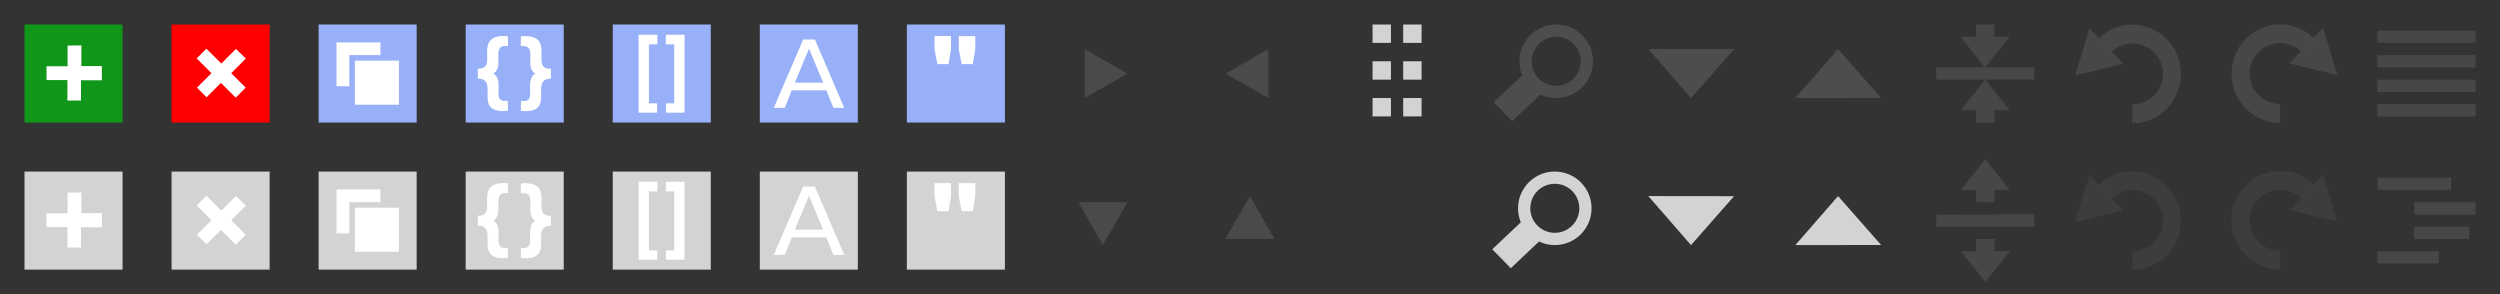 <?xml version="1.0" encoding="UTF-8" standalone="no"?>
<!-- Created with Inkscape (http://www.inkscape.org/) -->

<svg
   xmlns:dc="http://purl.org/dc/elements/1.1/"
   xmlns:cc="http://creativecommons.org/ns#"
   xmlns:rdf="http://www.w3.org/1999/02/22-rdf-syntax-ns#"
   xmlns:svg="http://www.w3.org/2000/svg"
   xmlns="http://www.w3.org/2000/svg"
   xmlns:sodipodi="http://sodipodi.sourceforge.net/DTD/sodipodi-0.dtd"
   xmlns:inkscape="http://www.inkscape.org/namespaces/inkscape"
   width="408"
   height="48"
   id="svg2"
   version="1.1"
   inkscape:version="0.48.3.1 r9886"
   sodipodi:docname="jsoneditor-icons.svg"
   inkscape:export-filename="/home/jos/jsoneditoronline/img/svg/duplicate.png"
   inkscape:export-xdpi="90"
   inkscape:export-ydpi="90">
  <rect width="100%" height="100%" fill="#333333" stroke="none"/>
  <defs
     id="defs4" />
  <sodipodi:namedview
     id="base"
     pagecolor="#ffffff"
     bordercolor="#666666"
     borderopacity="1.0"
     inkscape:pageopacity="0.0"
     inkscape:pageshadow="2"
     inkscape:zoom="2.0064148"
     inkscape:cx="113.57122"
     inkscape:cy="23.319345"
     inkscape:document-units="px"
     inkscape:current-layer="layer1"
     showgrid="false"
     inkscape:snap-grids="true"
     inkscape:window-width="1600"
     inkscape:window-height="849"
     inkscape:window-x="0"
     inkscape:window-y="0"
     inkscape:window-maximized="1"
     showguides="true"
     inkscape:guide-bbox="true" />
  <g
     inkscape:label="Layer 1"
     inkscape:groupmode="layer"
     id="layer1"
     transform="translate(0,-1004.362)">
    <rect
       style="fill:#d3d3d3;fill-opacity:1;stroke:none"
       id="rect3754"
       width="16"
       height="16"
       x="4"
       y="1032.362" />
    <path
       style="fill:#ffffff;fill-opacity:1;stroke:none"
       d="m 11.031,1035.8 0,3.375 -3.438,0 0,2.25 3.406,0 0,3.344 2.219,0 0,-3.312 3.406,0 0,-2.312 -3.344,0 0,-3.375 z"
       id="path4368"
       inkscape:connector-curvature="0" />
    <rect
       style="fill:#109618;fill-opacity:1;stroke:none"
       id="rect3754-7"
       width="16"
       height="16"
       x="4"
       y="1008.362" />
    <path
       style="fill:#ffffff;fill-opacity:1;stroke:none"
       d="m 11.031,1011.8 0,3.375 -3.438,0 0,2.25 3.406,0 0,3.344 2.219,0 0,-3.312 3.406,0 0,-2.312 -3.344,0 0,-3.375 z"
       id="path4368-1"
       inkscape:connector-curvature="0" />
    <rect
       style="fill:#ff0000;fill-opacity:1;stroke:none"
       id="rect3754-9"
       width="16"
       height="16"
       x="28"
       y="1008.362" />
    <path
       style="fill:#ffffff;fill-opacity:1;stroke:none"
       d="m 38.507,1012.346 -2.386,2.386 -2.431,-2.431 -1.591,1.591 2.409,2.409 -2.364,2.364 1.569,1.569 2.342,-2.342 2.409,2.409 1.635,-1.635 -2.364,-2.364 2.386,-2.386 z"
       id="path4368-9"
       inkscape:connector-curvature="0" />
    <rect
       style="fill:#d3d3d3;fill-opacity:1;stroke:none"
       id="rect3754-6"
       width="16"
       height="16"
       x="28"
       y="1032.362" />
    <path
       style="fill:#ffffff;fill-opacity:1;stroke:none"
       d="m 38.507,1036.346 -2.386,2.386 -2.431,-2.431 -1.591,1.591 2.409,2.409 -2.364,2.364 1.569,1.569 2.342,-2.342 2.409,2.409 1.635,-1.635 -2.364,-2.364 2.386,-2.386 z"
       id="path4368-7"
       inkscape:connector-curvature="0" />
    <rect
       style="fill:#97b0f8;fill-opacity:1;stroke:none"
       id="rect3754-3"
       width="16"
       height="16"
       x="52"
       y="1008.362" />
    <rect
       style="fill:#ffffff;fill-opacity:1;stroke:#97b0f8;stroke-width:0.915;stroke-linejoin:miter;stroke-miterlimit:4;stroke-opacity:1;stroke-dasharray:none"
       id="rect3776-1"
       width="8.085"
       height="8.085"
       x="54.458"
       y="1010.82" />
    <rect
       style="fill:#ffffff;fill-opacity:1;stroke:#97b0f8;stroke-width:0.902;stroke-linejoin:miter;stroke-miterlimit:4;stroke-opacity:1;stroke-dasharray:none"
       id="rect3776-1-6"
       width="8.098"
       height="8.098"
       x="57.46"
       y="1013.804" />
    <rect
       style="fill:#d3d3d3;fill-opacity:1;stroke:none"
       id="rect3754-2"
       width="16"
       height="16"
       x="52"
       y="1032.362" />
    <rect
       style="fill:#ffffff;fill-opacity:1;stroke:#d3d3d3;stroke-width:0.915;stroke-linejoin:miter;stroke-miterlimit:4;stroke-opacity:1;stroke-dasharray:none"
       id="rect3776-1-0"
       width="8.085"
       height="8.085"
       x="54.458"
       y="1034.82" />
    <rect
       style="fill:#ffffff;fill-opacity:1;stroke:#d3d3d3;stroke-width:0.902;stroke-linejoin:miter;stroke-miterlimit:4;stroke-opacity:1;stroke-dasharray:none"
       id="rect3776-1-6-4"
       width="8.098"
       height="8.098"
       x="57.46"
       y="1037.804" />
    <rect
       style="fill:#97b0f8;fill-opacity:1;stroke:none"
       id="rect3754-4"
       width="16"
       height="16"
       x="76"
       y="1008.362" />
    <path
       style="fill:#ffffff;fill-opacity:1;stroke:#ffffff;stroke-width:0.2;stroke-linecap:butt;stroke-linejoin:miter;stroke-miterlimit:4;stroke-opacity:1;stroke-dasharray:none"
       d="m 85.104,1010.378 -0.016,1.406 c 3.027,-0.24 0.33,3.651 2.484,4.578 -2.187,1.094 0.492,4.907 -2.453,4.578 l -0.016,1.422 c 5.708,0.559 1.033,-5.101 4.703,-5.266 l 0,-1.406 c -3.613,-0.027 1.119,-5.707 -4.703,-5.312 z"
       id="path4351"
       inkscape:connector-curvature="0"
       sodipodi:nodetypes="cccccccc" />
    <path
       style="fill:#ffffff;fill-opacity:1;stroke:#ffffff;stroke-width:0.2;stroke-linecap:butt;stroke-linejoin:miter;stroke-miterlimit:4;stroke-opacity:1;stroke-dasharray:none"
       d="m 82.781,1010.361 0.016,1.406 c -3.027,-0.24 -0.33,3.651 -2.484,4.578 2.187,1.094 -0.492,4.907 2.453,4.578 l 0.016,1.422 c -5.708,0.559 -1.033,-5.1 -4.703,-5.266 l 0,-1.406 c 3.613,-0.027 -1.119,-5.707 4.703,-5.312 z"
       id="path4351-9"
       inkscape:connector-curvature="0"
       sodipodi:nodetypes="cccccccc" />
    <rect
       style="fill:#d3d3d3;fill-opacity:1;stroke:none"
       id="rect3754-8"
       width="16"
       height="16"
       x="76"
       y="1032.362" />
    <path
       style="fill:#ffffff;fill-opacity:1;stroke:#ffffff;stroke-width:0.2;stroke-linecap:butt;stroke-linejoin:miter;stroke-miterlimit:4;stroke-opacity:1;stroke-dasharray:none"
       d="m 85.104,1034.378 -0.016,1.406 c 3.027,-0.24 0.33,3.651 2.484,4.578 -2.187,1.094 0.492,4.907 -2.453,4.578 l -0.016,1.422 c 5.708,0.559 1.033,-5.101 4.703,-5.266 l 0,-1.406 c -3.613,-0.027 1.119,-5.707 -4.703,-5.312 z"
       id="path4351-1"
       inkscape:connector-curvature="0"
       sodipodi:nodetypes="cccccccc" />
    <path
       style="fill:#ffffff;fill-opacity:1;stroke:#ffffff;stroke-width:0.2;stroke-linecap:butt;stroke-linejoin:miter;stroke-miterlimit:4;stroke-opacity:1;stroke-dasharray:none"
       d="m 82.781,1034.36 0.016,1.406 c -3.027,-0.24 -0.33,3.651 -2.484,4.578 2.187,1.094 -0.492,4.907 2.453,4.578 l 0.016,1.422 c -5.708,0.559 -1.033,-5.1 -4.703,-5.266 l 0,-1.406 c 3.613,-0.027 -1.119,-5.707 4.703,-5.312 z"
       id="path4351-9-5"
       inkscape:connector-curvature="0"
       sodipodi:nodetypes="cccccccc" />
    <rect
       style="fill:#97b0f8;fill-opacity:1;stroke:none"
       id="rect3754-25"
       width="16"
       height="16"
       x="100"
       y="1008.362" />
    <path
       style="fill:#ffffff;fill-opacity:1;stroke:none"
       d="m 104.219,1010.034 0,12.719 3.031,0 0,-1.531 -1.344,0 0,-9.625 1.375,0 0,-1.562 z"
       id="path2987"
       inkscape:connector-curvature="0" />
    <path
       style="fill:#ffffff;fill-opacity:1;stroke:none"
       d="m 111.719,1010.034 0,12.719 -3.031,0 0,-1.531 1.344,0 0,-9.625 -1.375,0 0,-1.562 z"
       id="path2987-1"
       inkscape:connector-curvature="0" />
    <rect
       style="fill:#d3d3d3;fill-opacity:1;stroke:none"
       id="rect3754-65"
       width="16"
       height="16"
       x="100"
       y="1032.362" />
    <path
       style="fill:#ffffff;fill-opacity:1;stroke:none"
       d="m 104.219,1034.034 0,12.719 3.031,0 0,-1.531 -1.344,0 0,-9.625 1.375,0 0,-1.562 z"
       id="path2987-8"
       inkscape:connector-curvature="0" />
    <path
       style="fill:#ffffff;fill-opacity:1;stroke:none"
       d="m 111.719,1034.034 0,12.719 -3.031,0 0,-1.531 1.344,0 0,-9.625 -1.375,0 0,-1.562 z"
       id="path2987-1-9"
       inkscape:connector-curvature="0" />
    <rect
       style="fill:#97b0f8;fill-opacity:1;stroke:none"
       id="rect3754-73"
       width="16"
       height="16"
       x="124"
       y="1008.362" />
    <path
       style="fill:#ffffff;fill-opacity:1;stroke:none"
       d="m 126.282,1021.965 1.79,0 1.141,-2.864 5.654,0 1.149,2.864 1.766,0 -4.787,-11.161 -1.919,0 z"
       id="path3780"
       inkscape:connector-curvature="0"
       sodipodi:nodetypes="ccccccccc" />
    <path
       style="fill:#97b0f8;fill-opacity:1;stroke:none"
       d="m 129.727,1017.841 4.609,0.01 -2.304,-5.55 z"
       id="path3782"
       inkscape:connector-curvature="0" />
    <rect
       style="fill:#d3d3d3;fill-opacity:1;stroke:none"
       id="rect3754-92"
       width="16"
       height="16"
       x="124"
       y="1032.362" />
    <path
       style="fill:#ffffff;fill-opacity:1;stroke:none"
       d="m 126.282,1045.965 1.79,0 1.141,-2.864 5.654,0 1.149,2.864 1.766,0 -4.787,-11.161 -1.919,0 z"
       id="path3780-9"
       inkscape:connector-curvature="0"
       sodipodi:nodetypes="ccccccccc" />
    <path
       style="fill:#d3d3d3;fill-opacity:1;stroke:none"
       d="m 129.727,1041.841 4.609,0.01 -2.304,-5.55 z"
       id="path3782-2"
       inkscape:connector-curvature="0" />
    <rect
       style="fill:#97b0f8;fill-opacity:1;stroke:none"
       id="rect3754-35"
       width="16"
       height="16"
       x="148"
       y="1008.362" />
    <path
       style="fill:#ffffff;fill-opacity:1;stroke:none"
       d="m 156.477,1010.254 0,2.18 0.461,2.398 1.828,0 0.398,-2.398 0,-2.18 z"
       id="path5008-2"
       inkscape:connector-curvature="0"
       sodipodi:nodetypes="ccccccc" />
    <path
       style="fill:#ffffff;fill-opacity:1;stroke:none"
       d="m 152.516,1010.253 0,2.18 0.461,2.398 1.828,0 0.398,-2.398 0,-2.18 z"
       id="path5008-2-8"
       inkscape:connector-curvature="0"
       sodipodi:nodetypes="ccccccc" />
    <rect
       style="fill:#d3d3d3;fill-opacity:1;stroke:none"
       id="rect3754-47"
       width="16"
       height="16"
       x="148"
       y="1032.362" />
    <path
       style="fill:#ffffff;fill-opacity:1;stroke:none"
       d="m 156.477,1034.254 0,2.18 0.461,2.398 1.828,0 0.398,-2.398 0,-2.18 z"
       id="path5008-2-1"
       inkscape:connector-curvature="0"
       sodipodi:nodetypes="ccccccc" />
    <path
       style="fill:#ffffff;fill-opacity:1;stroke:none"
       d="m 152.516,1034.253 0,2.18 0.461,2.398 1.828,0 0.398,-2.398 0,-2.18 z"
       id="path5008-2-8-8"
       inkscape:connector-curvature="0"
       sodipodi:nodetypes="ccccccc" />
    <path
       style="opacity:0.9;fill:#4d4d4d;fill-opacity:1;stroke:none"
       d="m 177.016,1012.362 -0.016,8 7,-3.984 z"
       id="path3055"
       inkscape:connector-curvature="0"
       sodipodi:nodetypes="cccc" />
    <path
       style="opacity:0.9;fill:#4d4d4d;fill-opacity:1;stroke:none"
       d="m 184,1037.378 -8,-0.016 3.984,7 z"
       id="path3055-0"
       inkscape:connector-curvature="0"
       sodipodi:nodetypes="cccc" />
    <path
       style="opacity:0.9;fill:#4d4d4d;fill-opacity:1;stroke:none"
       d="m 206.984,1012.362 0.016,8 -7,-3.984 z"
       id="path3055-3"
       inkscape:connector-curvature="0"
       sodipodi:nodetypes="cccc" />
    <path
       style="opacity:0.9;fill:#4d4d4d;fill-opacity:1;stroke:none"
       d="m 208,1043.346 -8,0.016 3.984,-7 z"
       id="path3055-0-7"
       inkscape:connector-curvature="0"
       sodipodi:nodetypes="cccc" />
    <rect
       style="fill:#d3d3d3;fill-opacity:1;stroke:none"
       id="rect5073"
       width="3"
       height="3"
       x="224"
       y="1008.362" />
    <rect
       style="fill:#d3d3d3;fill-opacity:1;stroke:none"
       id="rect5073-9"
       width="3"
       height="3"
       x="229"
       y="1008.362" />
    <rect
       style="fill:#d3d3d3;fill-opacity:1;stroke:none"
       id="rect5073-6"
       width="3"
       height="3"
       x="224"
       y="1014.362" />
    <rect
       style="fill:#d3d3d3;fill-opacity:1;stroke:none"
       id="rect5073-9-3"
       width="3"
       height="3"
       x="229"
       y="1014.362" />
    <rect
       style="fill:#d3d3d3;fill-opacity:1;stroke:none"
       id="rect5073-6-5"
       width="3"
       height="3"
       x="224"
       y="1020.362" />
    <rect
       style="fill:#d3d3d3;fill-opacity:1;stroke:none"
       id="rect5073-9-3-8"
       width="3"
       height="3"
       x="229"
       y="1020.362" />
    <path
       sodipodi:type="arc"
       style="fill:none;stroke:#4d4d4d;stroke-width:2.475;stroke-miterlimit:4;stroke-opacity:1;stroke-dasharray:none"
       id="path3131"
       sodipodi:cx="254.02811"
       sodipodi:cy="10.169789"
       sodipodi:rx="6.1871839"
       sodipodi:ry="6.1871839"
       d="m 260.215,10.17 c 0,3.417 -2.77,6.187 -6.187,6.187 -3.417,0 -6.187,-2.77 -6.187,-6.187 0,-3.417 2.77,-6.187 6.187,-6.187 3.417,0 6.187,2.77 6.187,6.187 z"
       transform="matrix(0.808,0,0,0.808,48.714,1006.144)" />
    <rect
       style="fill:#4d4d4d;fill-opacity:1;stroke:none"
       id="rect3901"
       width="7.077"
       height="4.324"
       x="-538.121"
       y="909.721"
       transform="matrix(0.727,-0.687,0.698,0.716,0,0)"
       ry="0" />
    <path
       sodipodi:type="arc"
       style="fill:none;stroke:#d3d3d3;stroke-width:2.475;stroke-miterlimit:4;stroke-opacity:1;stroke-dasharray:none"
       id="path3131-4"
       sodipodi:cx="254.02811"
       sodipodi:cy="10.169789"
       sodipodi:rx="6.1871839"
       sodipodi:ry="6.1871839"
       d="m 260.215,10.17 c 0,3.417 -2.77,6.187 -6.187,6.187 -3.417,0 -6.187,-2.77 -6.187,-6.187 0,-3.417 2.77,-6.187 6.187,-6.187 3.417,0 6.187,2.77 6.187,6.187 z"
       transform="matrix(0.808,0,0,0.808,48.49,1030.139)" />
    <rect
       style="fill:#d3d3d3;fill-opacity:1;stroke:none"
       id="rect3901-7"
       width="7.077"
       height="4.324"
       x="-555.031"
       y="927.002"
       transform="matrix(0.727,-0.687,0.698,0.716,0,0)"
       ry="0" />
    <path
       style="fill:#4d4d4d;fill-opacity:1;stroke:none"
       d="m 283,1012.38 -14,-0.018 6.973,8 z"
       id="path3055-0-6"
       inkscape:connector-curvature="0"
       sodipodi:nodetypes="cccc" />
    <path
       style="fill:#d3d3d3;fill-opacity:1;stroke:none"
       d="m 283,1036.38 -14,-0.018 6.973,8 z"
       id="path3055-0-6-7"
       inkscape:connector-curvature="0"
       sodipodi:nodetypes="cccc" />
    <path
       style="fill:#4d4d4d;fill-opacity:1;stroke:none"
       d="m 307,1020.344 -14,0.018 6.973,-8 z"
       id="path3055-0-6-3"
       inkscape:connector-curvature="0"
       sodipodi:nodetypes="cccc" />
    <path
       style="fill:#d3d3d3;fill-opacity:1;stroke:none"
       d="m 307,1044.344 -14,0.018 6.973,-8 z"
       id="path3055-0-6-7-7"
       inkscape:connector-curvature="0"
       sodipodi:nodetypes="cccc" />
    <path
       sodipodi:type="arc"
       style="opacity:0.8;fill:none;stroke:#4d4d4d;stroke-width:2.662;stroke-miterlimit:4;stroke-opacity:1;stroke-dasharray:none"
       id="path4138"
       sodipodi:cx="345"
       sodipodi:cy="14.625"
       sodipodi:rx="5.875"
       sodipodi:ry="5.625"
       d="m 340.846,10.648 c 2.294,-2.197 6.014,-2.197 8.309,0 2.294,2.197 2.294,5.758 0,7.955 C 348.052,19.657 346.558,20.25 345,20.25"
       transform="matrix(1.099,0,0,1.156,-31.147,999.525)"
       sodipodi:start="3.9269908"
       sodipodi:end="7.8539816"
       sodipodi:open="true" />
    <path
       style="opacity:0.8;fill:#4d4d4d;fill-opacity:1;stroke:none"
       d="m 346.503,1014.769 -5.503,-5.807 -2.325,7.712 z"
       id="path3055-0-70-1-7-5"
       inkscape:connector-curvature="0"
       sodipodi:nodetypes="cccc" />
    <path
       sodipodi:type="arc"
       style="opacity:0.8;fill:none;stroke:#4d4d4d;stroke-width:2.662;stroke-miterlimit:4;stroke-opacity:1;stroke-dasharray:none"
       id="path4138-1"
       sodipodi:cx="345"
       sodipodi:cy="14.625"
       sodipodi:rx="5.875"
       sodipodi:ry="5.625"
       d="m 340.846,10.648 c 2.294,-2.197 6.014,-2.197 8.309,0 2.294,2.197 2.294,5.758 0,7.955 C 348.052,19.657 346.558,20.25 345,20.25"
       transform="matrix(-1.099,0,0,1.156,751.267,999.462)"
       sodipodi:start="3.9269908"
       sodipodi:end="7.8539816"
       sodipodi:open="true" />
    <path
       style="opacity:0.8;fill:#4d4d4d;fill-opacity:1;stroke:none"
       d="m 373.617,1014.706 5.503,-5.807 2.325,7.712 z"
       id="path3055-0-70-1-7-5-8"
       inkscape:connector-curvature="0"
       sodipodi:nodetypes="cccc" />
    <path
       sodipodi:type="arc"
       style="opacity:0.4;fill:none;stroke:#4d4d4d;stroke-width:2.662;stroke-miterlimit:4;stroke-opacity:1;stroke-dasharray:none"
       id="path4138-7"
       sodipodi:cx="345"
       sodipodi:cy="14.625"
       sodipodi:rx="5.875"
       sodipodi:ry="5.625"
       d="m 340.846,10.648 c 2.294,-2.197 6.014,-2.197 8.309,0 2.294,2.197 2.294,5.758 0,7.955 C 348.052,19.657 346.558,20.25 345,20.25"
       transform="matrix(1.099,0,0,1.156,-31.152,1023.462)"
       sodipodi:start="3.9269908"
       sodipodi:end="7.8539816"
       sodipodi:open="true" />
    <path
       style="opacity:0.4;fill:#4d4d4d;fill-opacity:1;stroke:none"
       d="m 346.498,1038.706 -5.503,-5.807 -2.325,7.712 z"
       id="path3055-0-70-1-7-5-85"
       inkscape:connector-curvature="0"
       sodipodi:nodetypes="cccc" />
    <path
       sodipodi:type="arc"
       style="opacity:0.4;fill:none;stroke:#4d4d4d;stroke-width:2.662;stroke-miterlimit:4;stroke-opacity:1;stroke-dasharray:none"
       id="path4138-1-0"
       sodipodi:cx="345"
       sodipodi:cy="14.625"
       sodipodi:rx="5.875"
       sodipodi:ry="5.625"
       d="m 340.846,10.648 c 2.294,-2.197 6.014,-2.197 8.309,0 2.294,2.197 2.294,5.758 0,7.955 C 348.052,19.657 346.558,20.25 345,20.25"
       transform="matrix(-1.099,0,0,1.156,751.262,1023.4)"
       sodipodi:start="3.9269908"
       sodipodi:end="7.8539816"
       sodipodi:open="true" />
    <path
       style="opacity:0.4;fill:#4d4d4d;fill-opacity:1;stroke:none"
       d="m 373.613,1038.644 5.503,-5.807 2.325,7.712 z"
       id="path3055-0-70-1-7-5-8-4"
       inkscape:connector-curvature="0"
       sodipodi:nodetypes="cccc" />
    <path
       style="opacity:0.8;fill:none;stroke:#4d4d4d;stroke-width:2;stroke-linecap:square;stroke-linejoin:miter;stroke-miterlimit:4;stroke-opacity:1;stroke-dasharray:none"
       d="m 389,1014.362 14.001,0"
       id="path4946"
       inkscape:connector-curvature="0" />
    <path
       style="opacity:0.8;fill:none;stroke:#4d4d4d;stroke-width:2;stroke-linecap:square;stroke-linejoin:miter;stroke-miterlimit:4;stroke-opacity:1;stroke-dasharray:none"
       d="m 389,1022.362 14.001,0"
       id="path4946-9"
       inkscape:connector-curvature="0" />
    <path
       style="opacity:0.8;fill:none;stroke:#4d4d4d;stroke-width:2;stroke-linecap:square;stroke-linejoin:miter;stroke-miterlimit:4;stroke-opacity:1;stroke-dasharray:none"
       d="m 389,1018.362 14.001,0"
       id="path4946-9-8"
       inkscape:connector-curvature="0" />
    <path
       style="opacity:0.8;fill:none;stroke:#4d4d4d;stroke-width:2;stroke-linecap:square;stroke-linejoin:miter;stroke-miterlimit:4;stroke-opacity:1;stroke-dasharray:none"
       d="m 389,1010.362 14.001,0"
       id="path4946-0"
       inkscape:connector-curvature="0" />
    <path
       style="opacity:0.8;fill:none;stroke:#4d4d4d;stroke-width:2;stroke-linecap:square;stroke-linejoin:miter;stroke-miterlimit:4;stroke-opacity:1;stroke-dasharray:none"
       d="m 389.021,1034.362 10,0"
       id="path4946-8-8"
       inkscape:connector-curvature="0" />
    <path
       style="opacity:0.8;fill:none;stroke:#4d4d4d;stroke-width:2;stroke-linecap:square;stroke-linejoin:miter;stroke-miterlimit:4;stroke-opacity:1;stroke-dasharray:none"
       d="m 395,1038.362 8,0"
       id="path4946-9-8-2-3"
       inkscape:connector-curvature="0" />
    <path
       style="opacity:0.8;fill:none;stroke:#4d4d4d;stroke-width:2;stroke-linecap:square;stroke-linejoin:miter;stroke-miterlimit:4;stroke-opacity:1;stroke-dasharray:none"
       d="m 394.986,1042.362 7,0"
       id="path4946-9-8-2-3-7"
       inkscape:connector-curvature="0" />
    <path
       style="opacity:0.8;fill:none;stroke:#4d4d4d;stroke-width:2;stroke-linecap:square;stroke-linejoin:miter;stroke-miterlimit:4;stroke-opacity:1;stroke-dasharray:none"
       d="m 389,1046.362 8,0"
       id="path4946-9-8-2-3-7-4"
       inkscape:connector-curvature="0" />
    <path
       style="opacity:0.8;fill:#4d4d4d;fill-opacity:1;stroke:none"
       d="m 327.969,1010.373 -8,-0.011 3.984,5 z"
       id="path3055-0-77"
       inkscape:connector-curvature="0"
       sodipodi:nodetypes="cccc" />
    <path
       style="opacity:0.8;fill:#4d4d4d;fill-opacity:1;stroke:none"
       d="m 327.999,1022.351 -8,0.011 3.984,-5 z"
       id="path3055-0-7-5"
       inkscape:connector-curvature="0"
       sodipodi:nodetypes="cccc" />
    <path
       style="opacity:0.8;fill:#4d4d4d;fill-opacity:1;stroke:none"
       d="m 328,1035.351 -8,0.011 3.984,-5 z"
       id="path3055-0-77-3"
       inkscape:connector-curvature="0"
       sodipodi:nodetypes="cccc" />
    <path
       style="opacity:0.8;fill:#4d4d4d;fill-opacity:1;stroke:none"
       d="m 328.03,1045.373 -8,-0.011 3.984,5 z"
       id="path3055-0-7-5-7"
       inkscape:connector-curvature="0"
       sodipodi:nodetypes="cccc" />
    <path
       style="opacity:0.8;fill:none;stroke:#4d4d4d;stroke-width:2;stroke-linecap:square;stroke-linejoin:miter;stroke-miterlimit:4;stroke-opacity:1;stroke-dasharray:none"
       d="m 317,1016.362 14,-0.031"
       id="path5244-5-0-5"
       inkscape:connector-curvature="0"
       sodipodi:nodetypes="cc" />
    <path
       style="opacity:0.8;fill:none;stroke:#4d4d4d;stroke-width:2;stroke-linecap:square;stroke-linejoin:miter;stroke-miterlimit:4;stroke-opacity:1;stroke-dasharray:none"
       d="m 317,1040.378 14,-0.031"
       id="path5244-5-0-5-8"
       inkscape:connector-curvature="0"
       sodipodi:nodetypes="cc" />
    <rect
       style="opacity:0.8;fill:#4d4d4d;fill-opacity:1;stroke:none"
       id="rect3832"
       width="3"
       height="2"
       x="322.5"
       y="1043.362" />
    <rect
       style="opacity:0.8;fill:#4d4d4d;fill-opacity:1;stroke:none"
       id="rect3832-8"
       width="3"
       height="2"
       x="322.5"
       y="1035.362" />
    <rect
       style="opacity:0.8;fill:#4d4d4d;fill-opacity:1;stroke:none"
       id="rect3832-8-2"
       width="3"
       height="2"
       x="322.5"
       y="1008.362" />
    <rect
       style="opacity:0.8;fill:#4d4d4d;fill-opacity:1;stroke:none"
       id="rect3832-8-26"
       width="3"
       height="2"
       x="322.5"
       y="1022.362" />
  </g>
</svg>
